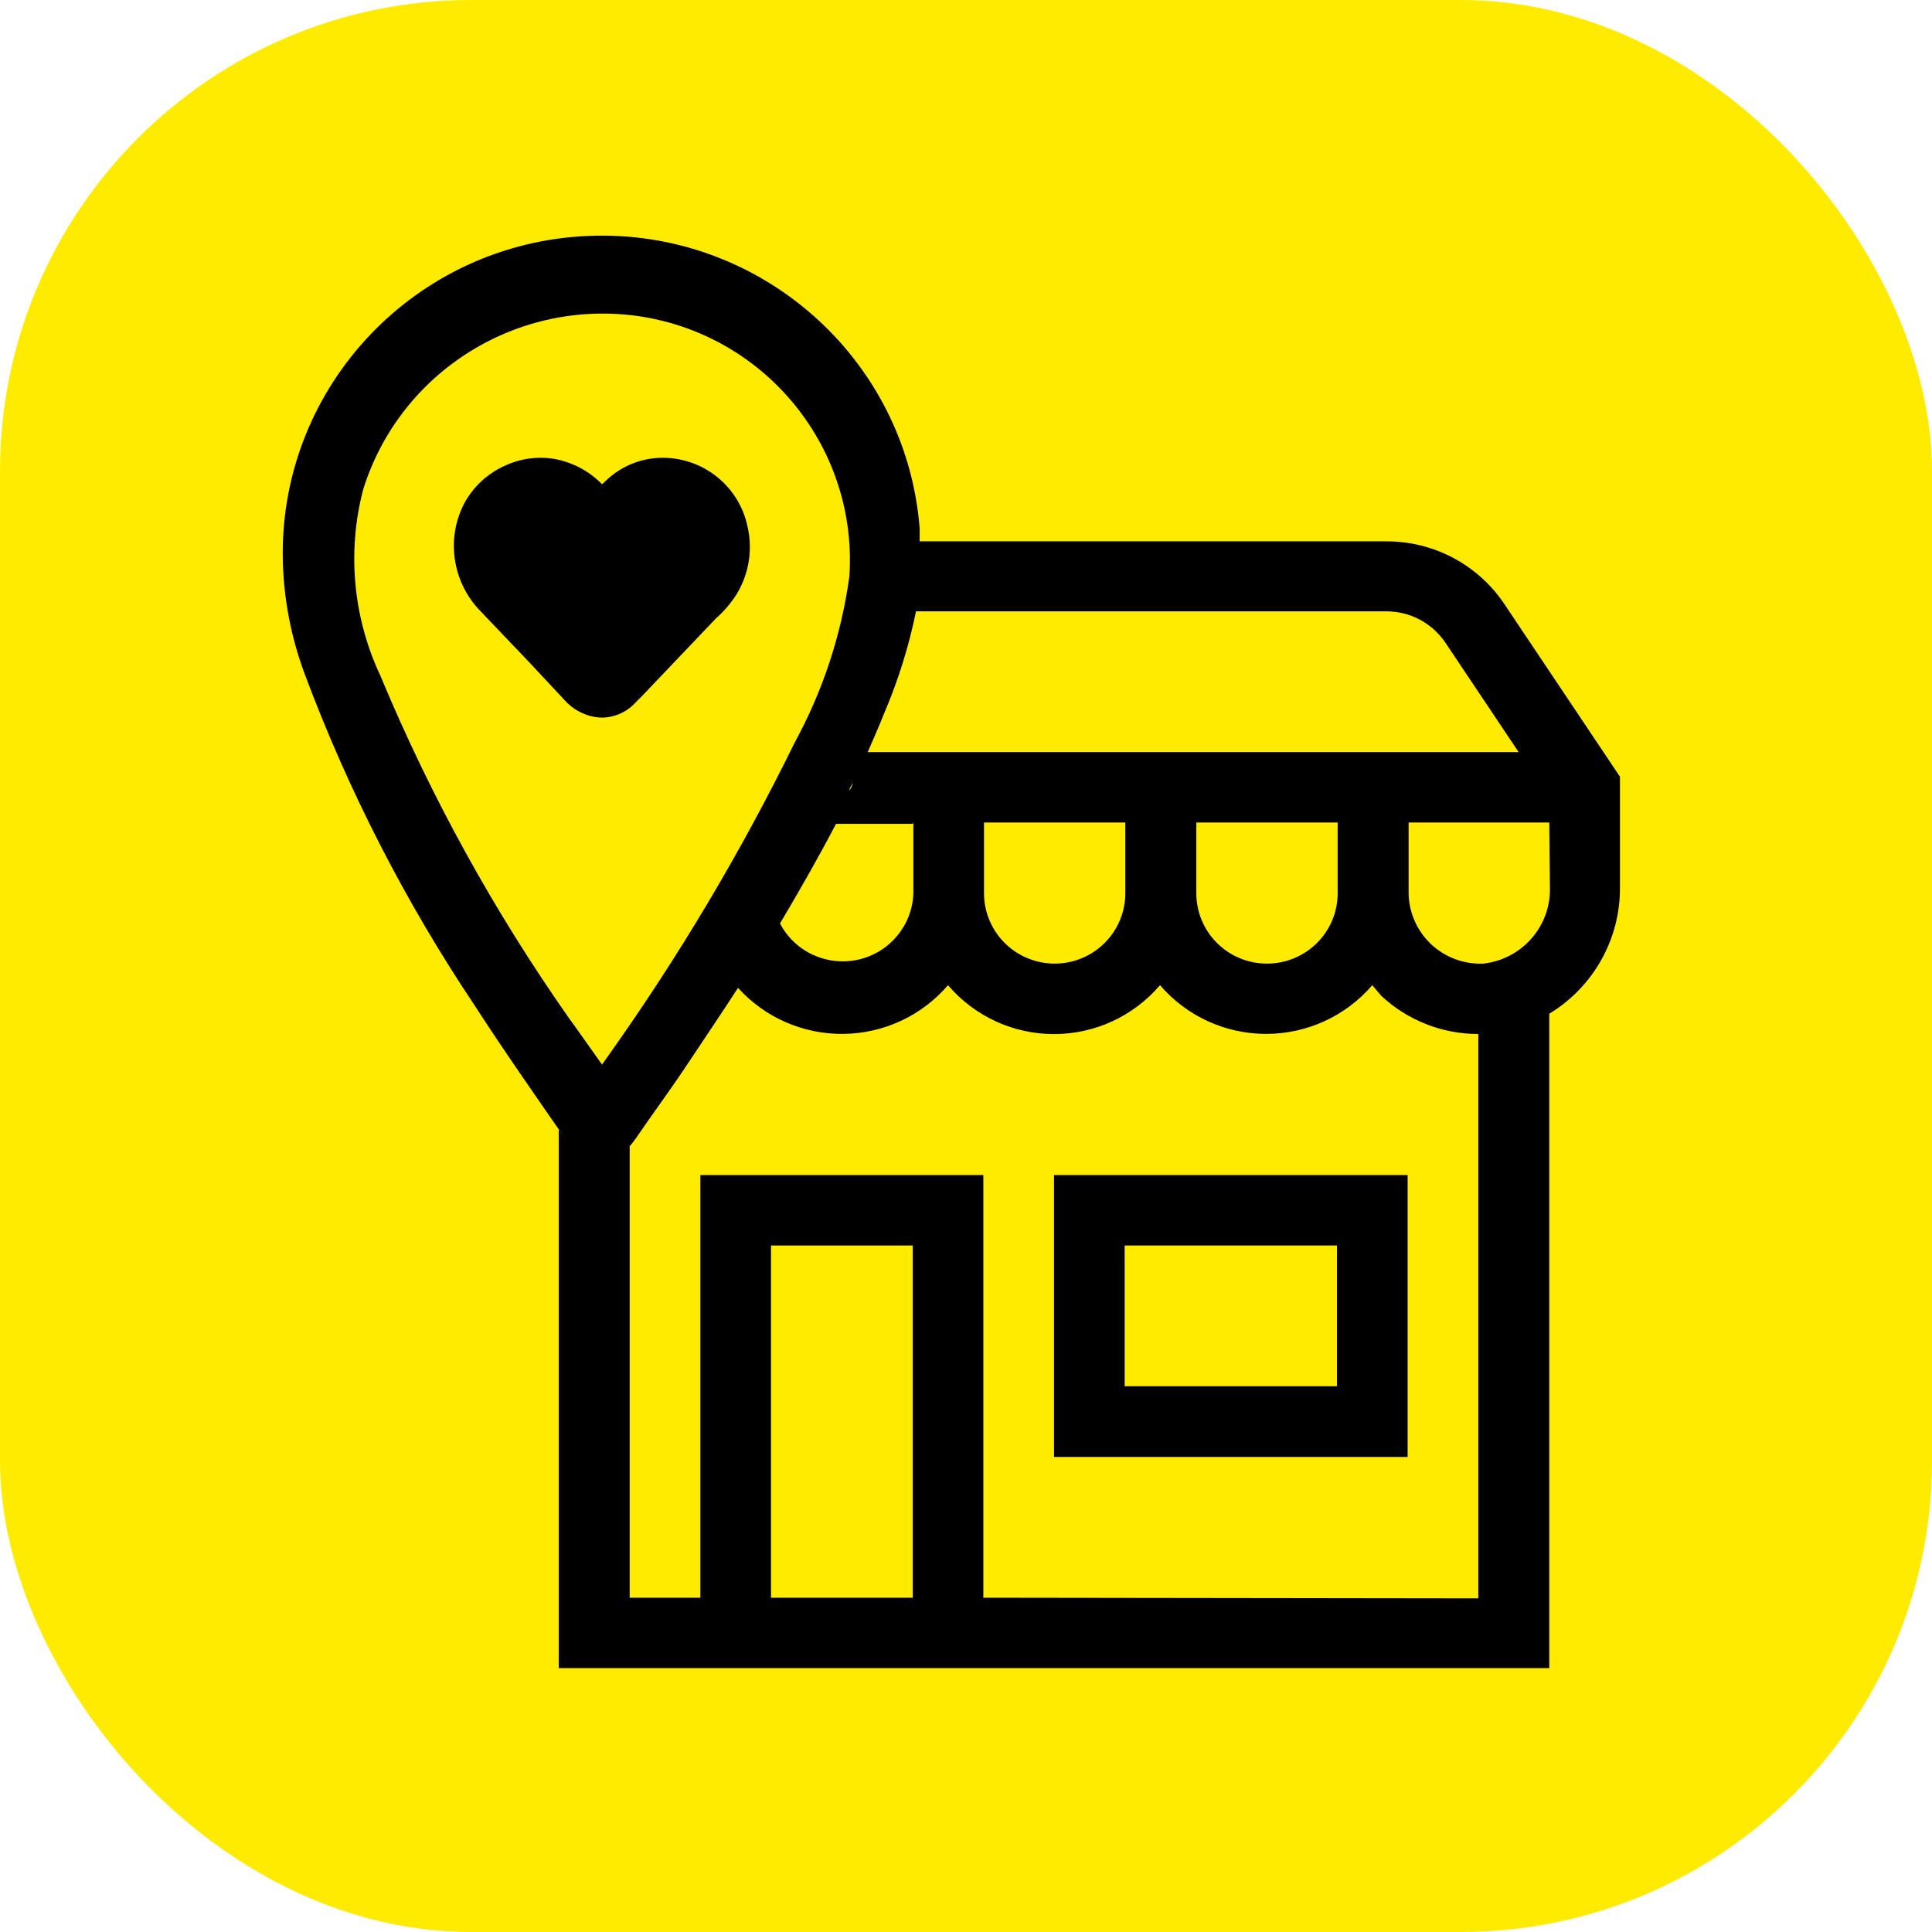 <?xml version="1.0" encoding="UTF-8"?>
<svg width="41px" height="41px" viewBox="0 0 41 41" version="1.1" xmlns="http://www.w3.org/2000/svg" xmlns:xlink="http://www.w3.org/1999/xlink">
    <!-- Generator: Sketch 64 (93537) - https://sketch.com -->
    <title>ico-compra-y-recoje</title>
    <desc>Created with Sketch.</desc>
    <g id="Welcome" stroke="none" stroke-width="1" fill="none" fill-rule="evenodd">
        <g id="HOME---Desktop-HD" transform="translate(-581, -698)">
            <g id="ico-compra-y-recoje" transform="translate(581, 698)">
                <rect id="Rectangle-Copy-51" fill="#FFEB00" x="0" y="0" width="41" height="41" rx="10"></rect>
                <g id="Group-7" transform="translate(6, 5)" fill="#000000" fill-rule="nonzero">
                    <path d="M25.916,7.805 C25.356,6.979 24.42,6.485 23.42,6.488 L13.517,6.488 C13.517,6.396 13.517,6.304 13.517,6.213 C13.231,2.591 10.115,-0.153 6.472,0.007 C2.828,0.166 -0.033,3.172 0,6.805 C0.01,7.659 0.168,8.505 0.467,9.306 C1.394,11.785 2.607,14.15 4.082,16.351 C4.697,17.302 5.348,18.232 5.998,19.169 L5.998,19.169 L5.857,18.972 L5.857,30.4 L26.878,30.4 L26.878,16.513 C27.817,15.943 28.387,14.924 28.378,13.829 L28.378,11.483 L25.916,7.805 Z M13.439,7.974 L23.42,7.974 C23.922,7.973 24.391,8.222 24.672,8.636 L26.228,10.961 L12.414,10.961 C12.534,10.687 12.654,10.412 12.767,10.13 C13.063,9.435 13.288,8.713 13.439,7.974 Z M22.387,12.455 L22.387,13.956 C22.387,14.781 21.716,15.449 20.887,15.449 C20.059,15.449 19.388,14.781 19.388,13.956 L19.388,12.455 L22.387,12.455 Z M17.881,12.455 L17.881,13.956 C17.881,14.489 17.595,14.982 17.132,15.249 C16.668,15.516 16.096,15.516 15.632,15.249 C15.168,14.982 14.882,14.489 14.882,13.956 L14.882,12.455 L17.881,12.455 Z M13.383,12.455 L13.383,13.956 C13.361,14.635 12.882,15.214 12.217,15.364 C11.551,15.515 10.868,15.2 10.553,14.597 C10.971,13.892 11.374,13.188 11.742,12.483 L13.369,12.483 L13.383,12.455 Z M12.025,11.772 C12.025,11.722 12.074,11.666 12.102,11.61 C12.088,11.666 12.067,11.722 12.025,11.772 Z M2.073,9.341 C1.493,8.108 1.363,6.713 1.705,5.395 C2.485,2.88 4.999,1.314 7.611,1.718 C10.292,2.145 12.205,4.536 12.025,7.234 C11.855,8.469 11.462,9.662 10.865,10.757 C9.729,13.074 8.407,15.296 6.911,17.401 L6.776,17.591 C6.508,17.218 6.281,16.887 6.069,16.598 C4.477,14.33 3.137,11.897 2.073,9.341 L2.073,9.341 Z M13.369,28.906 L10.362,28.906 L10.362,21.431 L13.369,21.431 L13.369,28.906 Z M14.868,28.906 L14.868,19.937 L8.863,19.937 L8.863,28.906 L7.363,28.906 L7.363,19.324 C7.409,19.273 7.452,19.219 7.491,19.162 C7.83,18.662 8.198,18.169 8.531,17.669 C8.863,17.168 9.294,16.534 9.662,15.964 L9.662,15.964 C10.233,16.596 11.05,16.952 11.903,16.941 C12.757,16.93 13.564,16.554 14.118,15.907 C14.679,16.565 15.501,16.945 16.368,16.945 C17.234,16.945 18.056,16.565 18.617,15.907 C19.18,16.563 20.003,16.941 20.87,16.941 C21.736,16.941 22.559,16.563 23.122,15.907 L23.306,16.126 C23.864,16.652 24.604,16.944 25.372,16.943 L25.372,16.943 L25.372,28.92 L14.868,28.906 Z M26.892,13.829 C26.916,14.653 26.301,15.358 25.478,15.449 C25.067,15.467 24.667,15.317 24.369,15.036 C24.07,14.755 23.899,14.365 23.893,13.956 L23.893,12.455 L26.878,12.455 L26.892,13.829 Z" id="Shape"></path>
                    <path d="M6.366,10.137 C6.497,10.196 6.639,10.228 6.783,10.229 L6.783,10.229 C7.054,10.223 7.31,10.106 7.491,9.905 L7.618,9.778 L9.195,8.122 C9.366,7.972 9.513,7.799 9.634,7.608 C9.903,7.164 9.982,6.631 9.853,6.128 C9.669,5.346 8.995,4.775 8.191,4.719 C7.696,4.683 7.209,4.86 6.854,5.205 L6.776,5.276 C6.495,4.988 6.128,4.798 5.73,4.733 C5.385,4.683 5.033,4.734 4.718,4.881 C4.35,5.045 4.047,5.325 3.855,5.677 C3.652,6.065 3.584,6.509 3.664,6.938 C3.733,7.32 3.912,7.673 4.181,7.953 L5.242,9.066 L6.005,9.883 C6.107,9.991 6.23,10.078 6.366,10.137 L6.366,10.137 Z" id="Path"></path>
                    <path d="M16.368,25.919 L23.872,25.919 L23.872,19.937 L16.368,19.937 L16.368,25.919 Z M17.867,21.431 L22.373,21.431 L22.373,24.418 L17.867,24.418 L17.867,21.431 Z" id="Shape"></path>
                </g>
            </g>
        </g>
    </g>
</svg>
